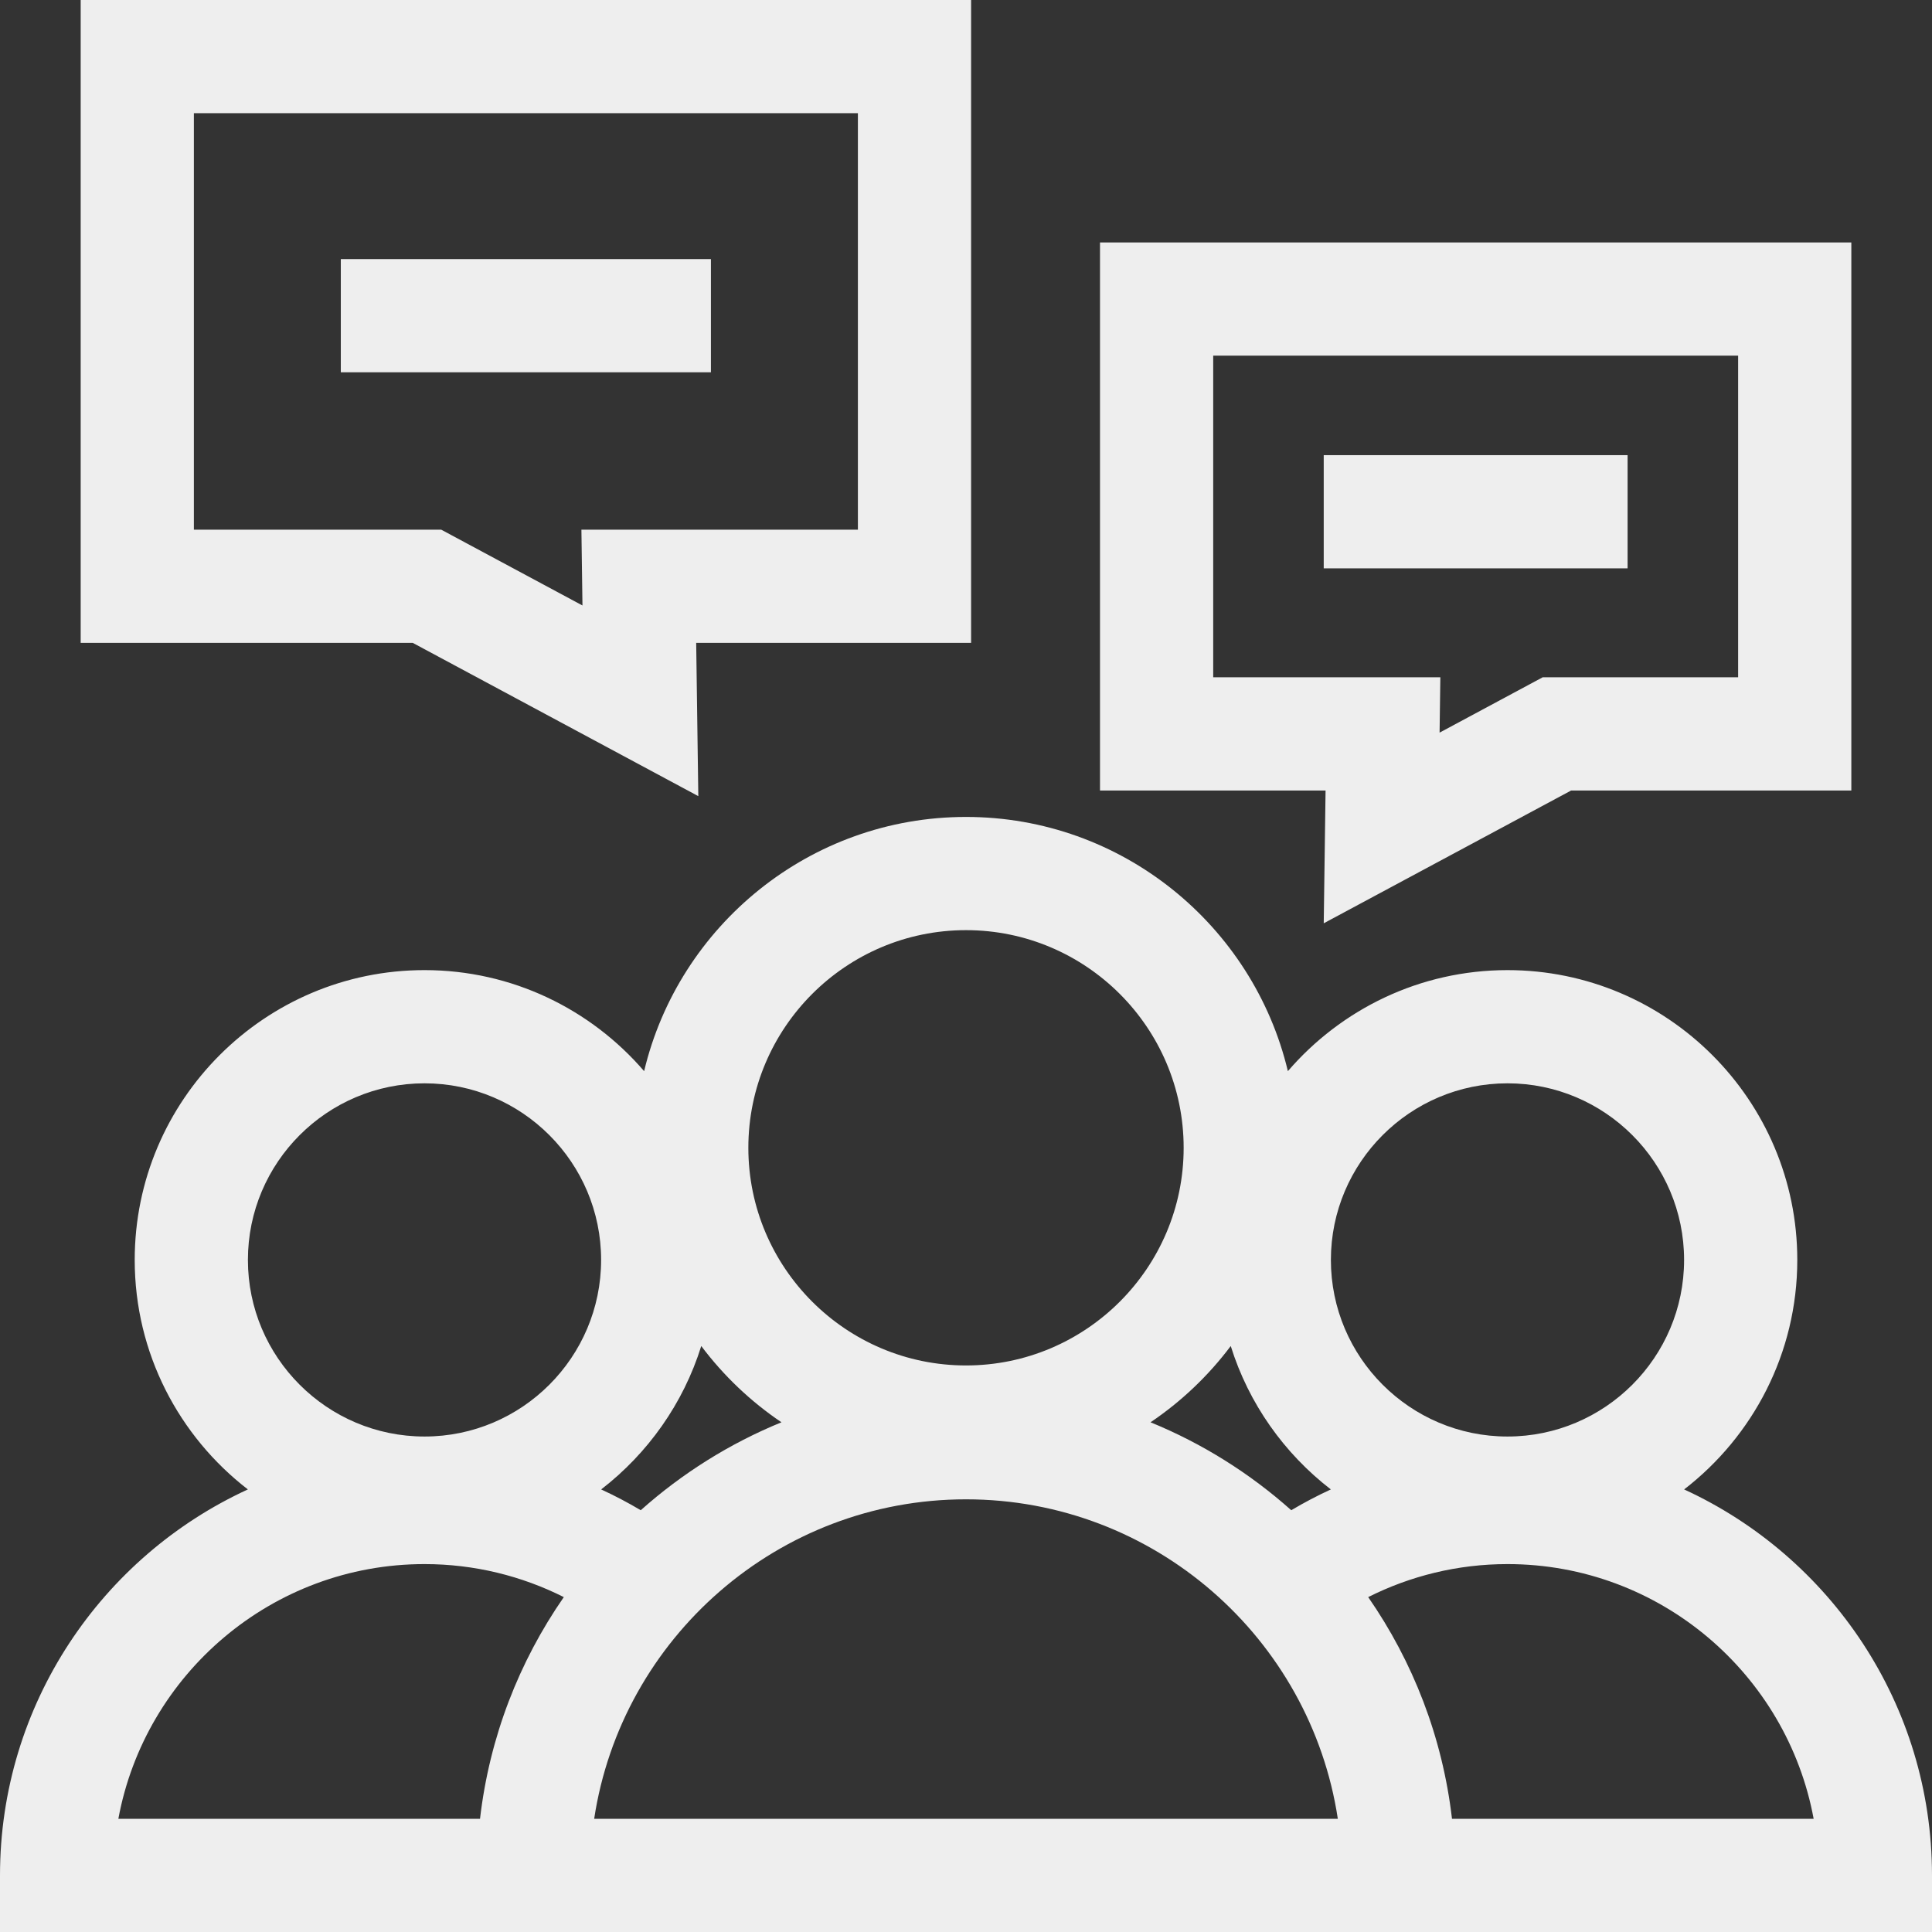<svg width="512" height="512" viewBox="0 0 512 512" fill="none" xmlns="http://www.w3.org/2000/svg">
<rect x="0" y="0" width="512" height="512" fill="#333333" stroke="none"/>
<g clip-path="url(#clip0)">
<path d="M446.313 394.714C464.532 380.658 476.301 358.63 476.301 333.892C476.301 291.544 441.848 257.091 399.5 257.091C376.25 257.091 355.396 267.49 341.3 283.865C332.112 245.281 297.357 216.498 256 216.498C214.644 216.498 179.888 245.281 170.7 283.865C156.605 267.49 135.751 257.09 112.501 257.09C70.152 257.09 35.699 291.543 35.699 333.891C35.699 358.629 47.467 380.658 65.687 394.713C26.96 412.509 0 451.663 0 497V512H512V497C512 451.663 485.04 412.509 446.313 394.714ZM399.5 287.091C425.306 287.091 446.301 308.086 446.301 333.892C446.301 359.698 425.306 380.693 399.5 380.693C373.694 380.693 352.699 359.698 352.699 333.892C352.699 308.086 373.694 287.091 399.5 287.091ZM326.16 356.709C330.914 371.961 340.317 385.171 352.687 394.714C349.084 396.37 345.584 398.212 342.197 400.225C331.262 390.475 318.672 382.547 304.904 376.92C313.067 371.414 320.257 364.572 326.16 356.709ZM256 246.499C287.806 246.499 313.681 272.374 313.681 304.179C313.681 335.984 287.806 361.859 256 361.859C224.195 361.859 198.32 335.984 198.32 304.179C198.32 272.374 224.195 246.499 256 246.499ZM185.841 356.709C191.743 364.572 198.934 371.415 207.097 376.92C193.329 382.548 180.739 390.475 169.804 400.225C166.417 398.212 162.917 396.37 159.314 394.714C171.684 385.171 181.086 371.96 185.841 356.709ZM112.501 287.091C138.307 287.091 159.301 308.086 159.301 333.892C159.301 359.698 138.307 380.693 112.501 380.693C86.694 380.693 65.699 359.698 65.699 333.892C65.699 308.086 86.694 287.091 112.501 287.091ZM127.21 482H31.366C38.438 443.644 72.129 414.5 112.5 414.5C125.766 414.5 138.301 417.663 149.417 423.25C137.57 440.319 129.715 460.355 127.21 482ZM157.463 482C164.72 434.138 206.144 397.336 256 397.336C305.857 397.336 347.28 434.137 354.537 482H157.463ZM384.792 482C382.287 460.355 374.432 440.319 362.585 423.25C373.701 417.664 386.235 414.5 399.501 414.5C439.872 414.5 473.562 443.644 480.635 482H384.792Z" fill="#EEEEEE"/>
<path d="M257.35 0H21.38V170.365H109.377L185.06 210.987L184.498 170.365H257.35V0ZM227.351 140.365H154.08L154.358 160.46L116.92 140.365H51.38V30H227.351V140.365Z" fill="#EEEEEE"/>
<path d="M188.4 68.66H90.32V98.66H188.4V68.66Z" fill="#EEEEEE"/>
<path d="M291.512 64.249V209.493H351.289L350.803 244.682L416.364 209.493H490.622V64.249H291.512ZM460.621 179.493H408.82L381.504 194.155L381.707 179.493H321.512V94.249H460.621V179.493Z" fill="#EEEEEE"/>
<path d="M431.33 120.62H350.8V150.62H431.33V120.62Z" fill="#EEEEEE"/>
</g>
<defs>
<clipPath id="clip0">
<rect width="512" height="512" fill="white"/>
</clipPath>
</defs>
</svg>
